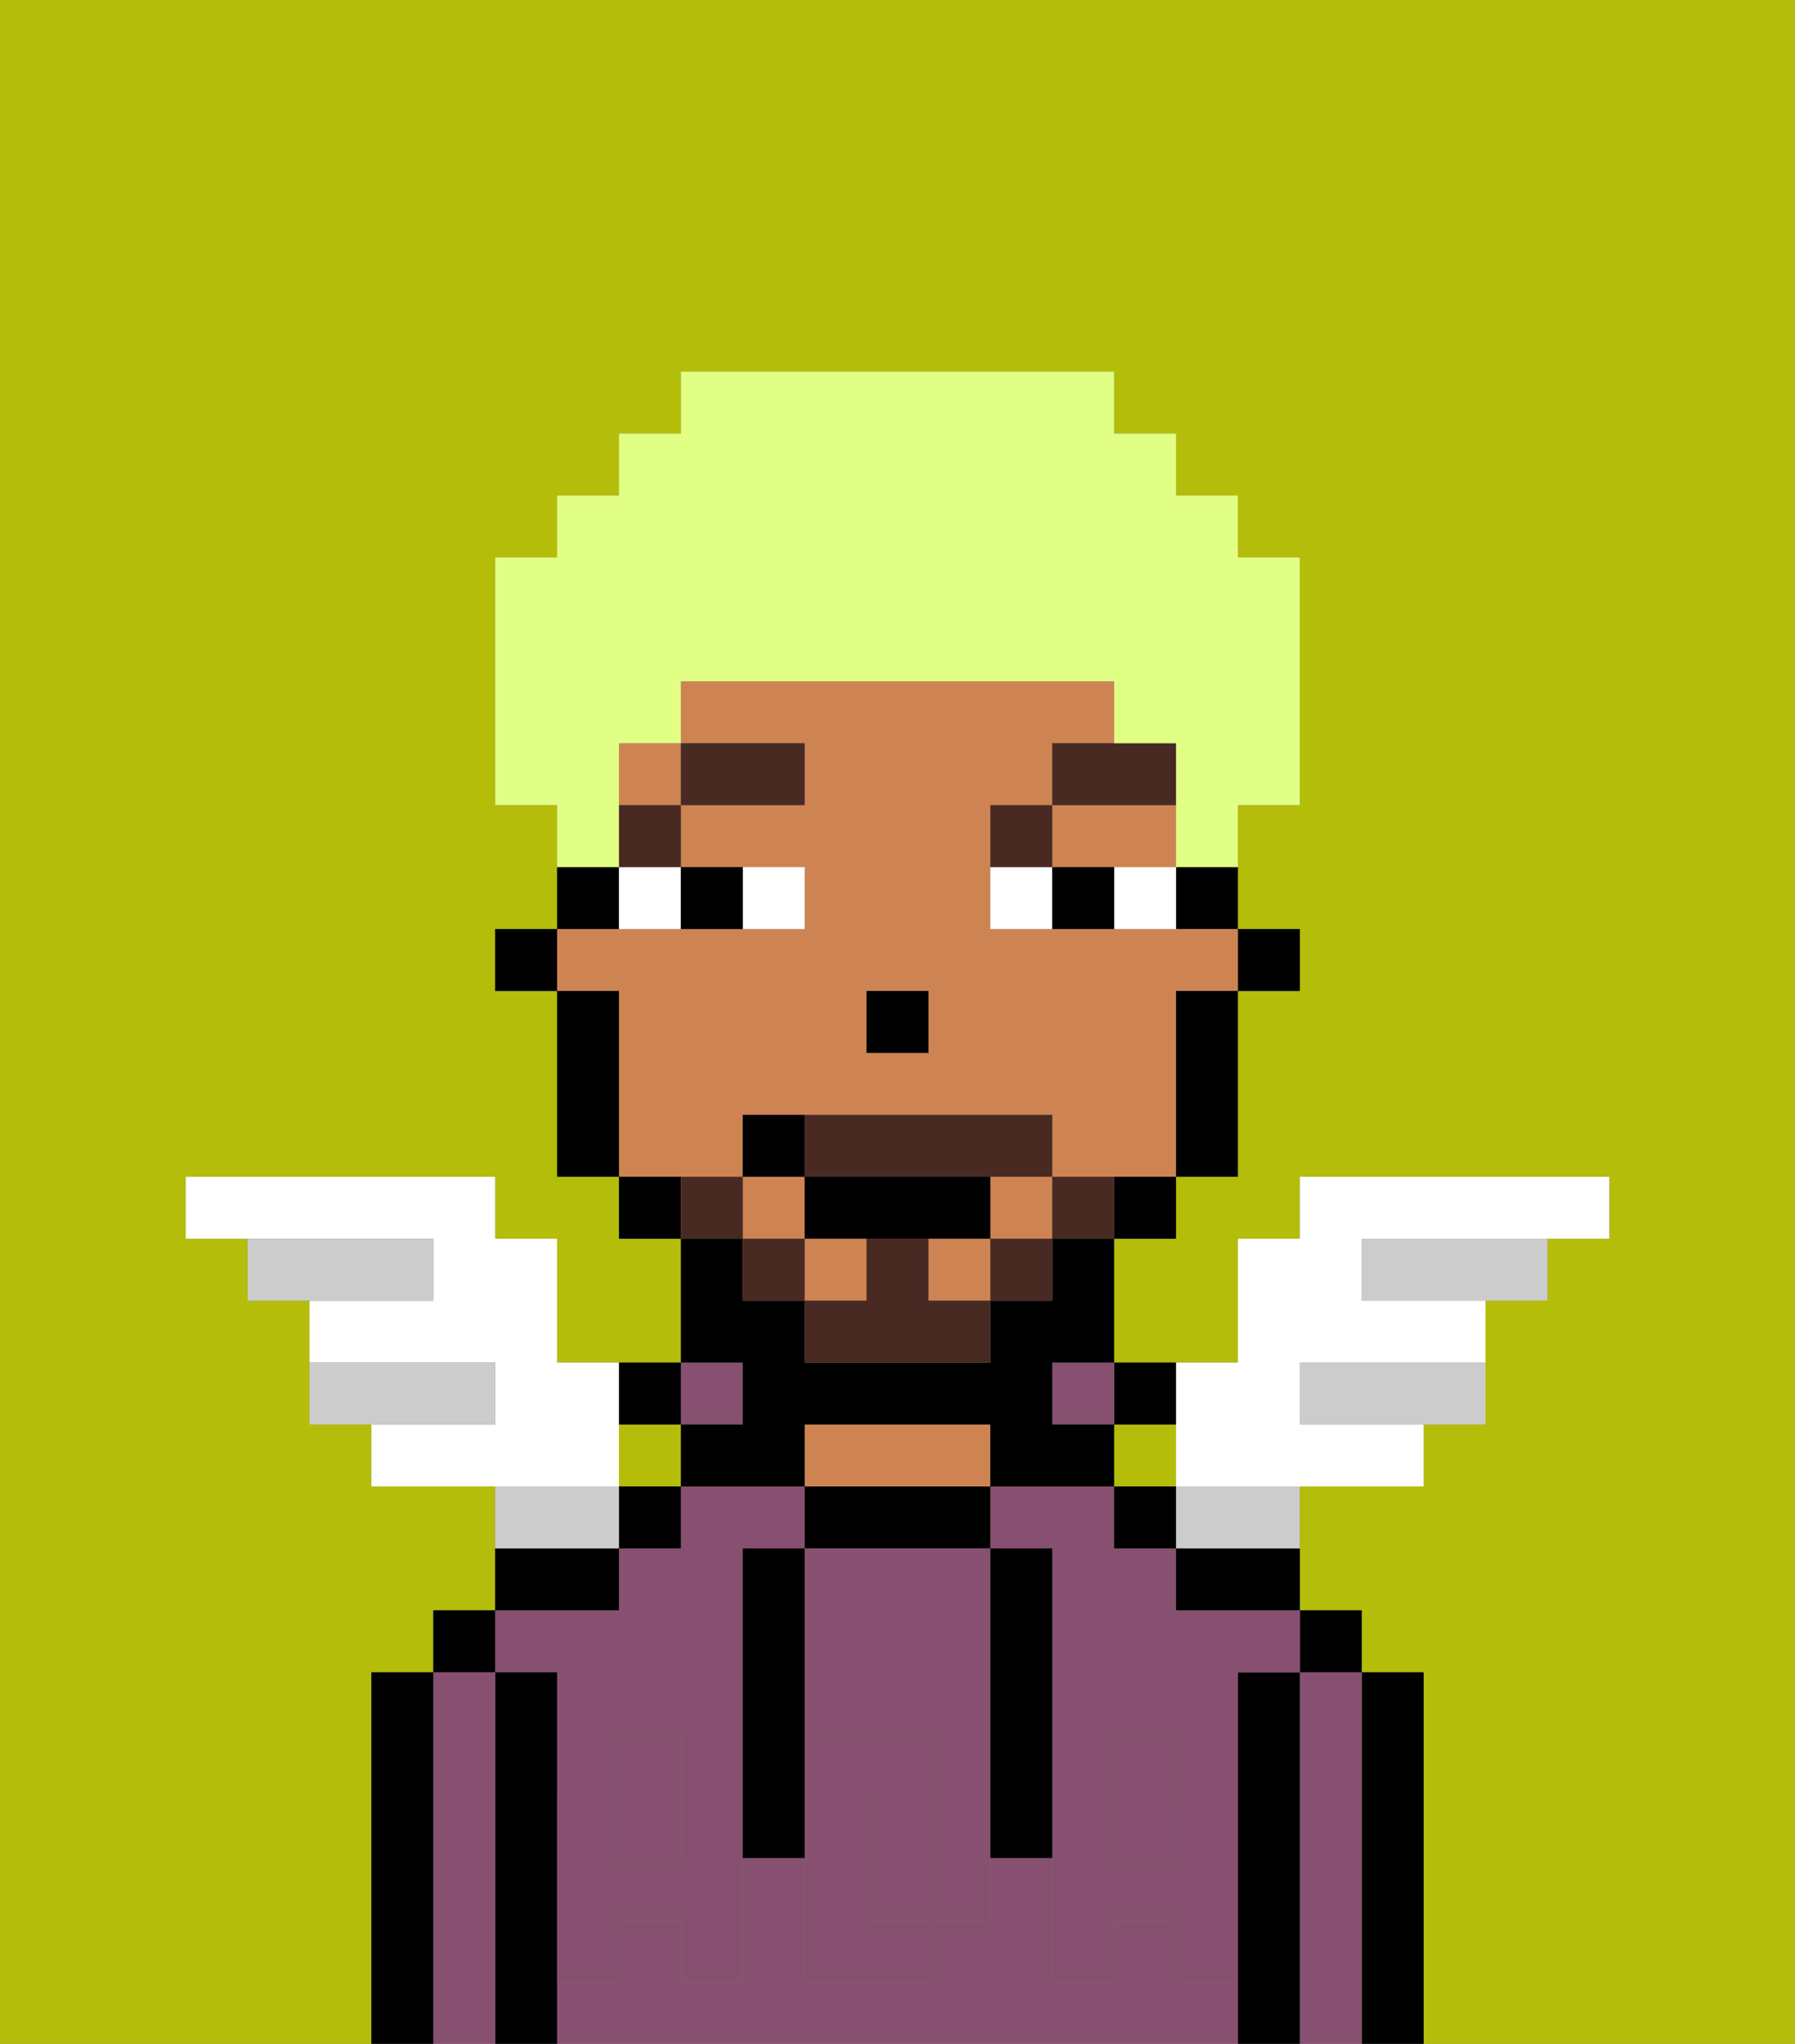 <svg xmlns="http://www.w3.org/2000/svg" viewBox="0 0 29 33"><rect x="0" y="0" width="29" height="33" fill="#808080" stroke="none"/><defs><style>polygon,rect,path{shape-rendering:crispedges;}.qa284-1{fill:#b4bd09;}.qa284-2{fill:#000000;}.qa284-3{fill:#875070;}.qa284-4{fill:#ce8452;}.qa284-5{fill:#875070;}.qa284-6{fill:#ffffff;}.qa284-7{fill:#492a23;}.qa284-8{fill:#492a23;}.qa284-9{fill:#ccc;}.qa284-10{fill:#e1ff85;}</style></defs><rect class="qa284-1" x="10" y="23" width="1" height="1"/><path class="qa284-1" d="M0,33H6V27H7V26H8V24H6V23H5V21H4V20H3V19H8v1H9v2h2V20H10V19H9V16H8V15H9V13H8V9H9V8h1V7h1V6h7V7h1V8h1V9h1v4H20v2h1v1H20v3H19v1H18v2h2V20h1V19h5v1H25v1H24v2H23v1H21v2h1v1h1v6h6V0H0Z"/><rect class="qa284-1" x="18" y="23" width="1" height="1"/><path class="qa284-2" d="M23,27H22v6h1V27Z"/><path class="qa284-3" d="M22,27H21v6h1V27Z"/><rect class="qa284-2" x="21" y="26" width="1" height="1"/><path class="qa284-2" d="M21,27H20v6h1V27Z"/><path class="qa284-3" d="M9,27v2h1V28h1v1h1V25h1V24H11v1H10v1H8v1Z"/><path class="qa284-3" d="M19,32V31H18v1H17V30H16v1H15v1H13V30H12v2H11V31H10v1H9v1H20V32Z"/><rect class="qa284-3" x="10" y="29" width="1" height="1"/><rect class="qa284-3" x="18" y="29" width="1" height="1"/><path class="qa284-3" d="M19,25H18V24H16v1h1v4h1V28h1v1h1V27h1V26H19Z"/><path class="qa284-2" d="M19,26h2V25H19Z"/><rect class="qa284-2" x="18" y="24" width="1" height="1"/><path class="qa284-2" d="M19,23V22H18v1Z"/><rect class="qa284-3" x="17" y="22" width="1" height="1"/><path class="qa284-2" d="M16,25V24H13v1h3Z"/><path class="qa284-4" d="M16,24V23H13v1h3Z"/><rect class="qa284-3" x="11" y="22" width="1" height="1"/><rect class="qa284-2" x="10" y="24" width="1" height="1"/><path class="qa284-2" d="M11,23V22H10v1Z"/><path class="qa284-2" d="M10,25H8v1h2Z"/><path class="qa284-2" d="M9,31V27H8v6H9V31Z"/><path class="qa284-3" d="M8,27H7v6H8V27Z"/><rect class="qa284-2" x="7" y="26" width="1" height="1"/><path class="qa284-2" d="M7,27H6v6H7V27Z"/><path class="qa284-3" d="M14,29v2h1V29Z"/><path class="qa284-3" d="M13,28h2v1h1V25H13v3Z"/><path class="qa284-5" d="M19,30H18V29H17v3h1V31h1v1h1V29H19Z"/><rect class="qa284-5" x="18" y="28" width="1" height="1"/><path class="qa284-5" d="M15,29v2h1V29Z"/><path class="qa284-5" d="M14,30V29h1V28H13v4h2V31H14Z"/><path class="qa284-5" d="M11,29v1H10V29H9v3h1V31h1v1h1V29Z"/><rect class="qa284-5" x="10" y="28" width="1" height="1"/><path class="qa284-2" d="M13,27V25H12v5h1V27Z"/><path class="qa284-2" d="M17,28V25H16v5h1V28Z"/><rect class="qa284-2" x="20" y="15" width="1" height="1"/><path class="qa284-2" d="M19,15h1V14H19Z"/><rect class="qa284-4" x="10" y="12" width="1" height="1"/><rect class="qa284-4" x="16" y="19" width="1" height="1"/><polygon class="qa284-4" points="18 14 19 14 19 13 17 13 17 14 18 14"/><rect class="qa284-4" x="15" y="20" width="1" height="1"/><rect class="qa284-4" x="12" y="19" width="1" height="1"/><rect class="qa284-4" x="13" y="20" width="1" height="1"/><path class="qa284-4" d="M12,19V18h5v1h2V16h1V15H16V13h1V12h1V11H11v1h2v1H11v1h2v1H9v1h1v3h2Zm2-3h1v1H14Z"/><path class="qa284-2" d="M19,17v2h1V16H19Z"/><path class="qa284-2" d="M18,20h1V19H18Z"/><path class="qa284-2" d="M12,23H11v1h2V23h3v1h2V23H17V22h1V20H17v1H16v1H13V21H12V20H11v2h1Z"/><path class="qa284-2" d="M10,19v1h1V19Z"/><path class="qa284-2" d="M10,14H9v1h1Z"/><path class="qa284-2" d="M10,16H9v3h1V16Z"/><rect class="qa284-2" x="8" y="15" width="1" height="1"/><rect class="qa284-2" x="14" y="16" width="1" height="1"/><path class="qa284-6" d="M13,15V14H12v1Z"/><path class="qa284-6" d="M10,15h1V14H10Z"/><path class="qa284-6" d="M18,14v1h1V14Z"/><path class="qa284-6" d="M16,14v1h1V14Z"/><path class="qa284-2" d="M12,15V14H11v1Z"/><path class="qa284-2" d="M17,14v1h1V14Z"/><rect class="qa284-7" x="10" y="13" width="1" height="1"/><rect class="qa284-7" x="11" y="12" width="2" height="1"/><path class="qa284-7" d="M17,13H16v1h1Z"/><path class="qa284-7" d="M19,12H17v1h2Z"/><path class="qa284-8" d="M17,19v1h1V19Z"/><rect class="qa284-8" x="16" y="20" width="1" height="1"/><path class="qa284-8" d="M15,20H14v1H13v1h3V21H15Z"/><path class="qa284-8" d="M14,19h3V18H13v1Z"/><rect class="qa284-8" x="12" y="20" width="1" height="1"/><path class="qa284-8" d="M12,19H11v1h1Z"/><path class="qa284-2" d="M13,19v1h3V19H13Z"/><path class="qa284-2" d="M13,18H12v1h1Z"/><path class="qa284-6" d="M10,23V22H9V20H8V19H3v1H7v1H5v1H8v1H6v1h4Z"/><path class="qa284-9" d="M8,22H5v1H8Z"/><path class="qa284-9" d="M7,20H4v1H7Z"/><path class="qa284-9" d="M22,20v1h3V20H22Z"/><path class="qa284-9" d="M21,22v1h3V22H21Z"/><path class="qa284-6" d="M19,24h4V23H21V22h3V21H22V20h4V19H21v1H20v2H19v2Z"/><path class="qa284-9" d="M10,24H8v1h2Z"/><path class="qa284-9" d="M19,25h2V24H19Z"/><path class="qa284-10" d="M10,13V12h1V11h7v1h1v2h1V13h1V9H20V8H19V7H18V6H11V7H10V8H9V9H8v4H9v1h1Z"/></svg>